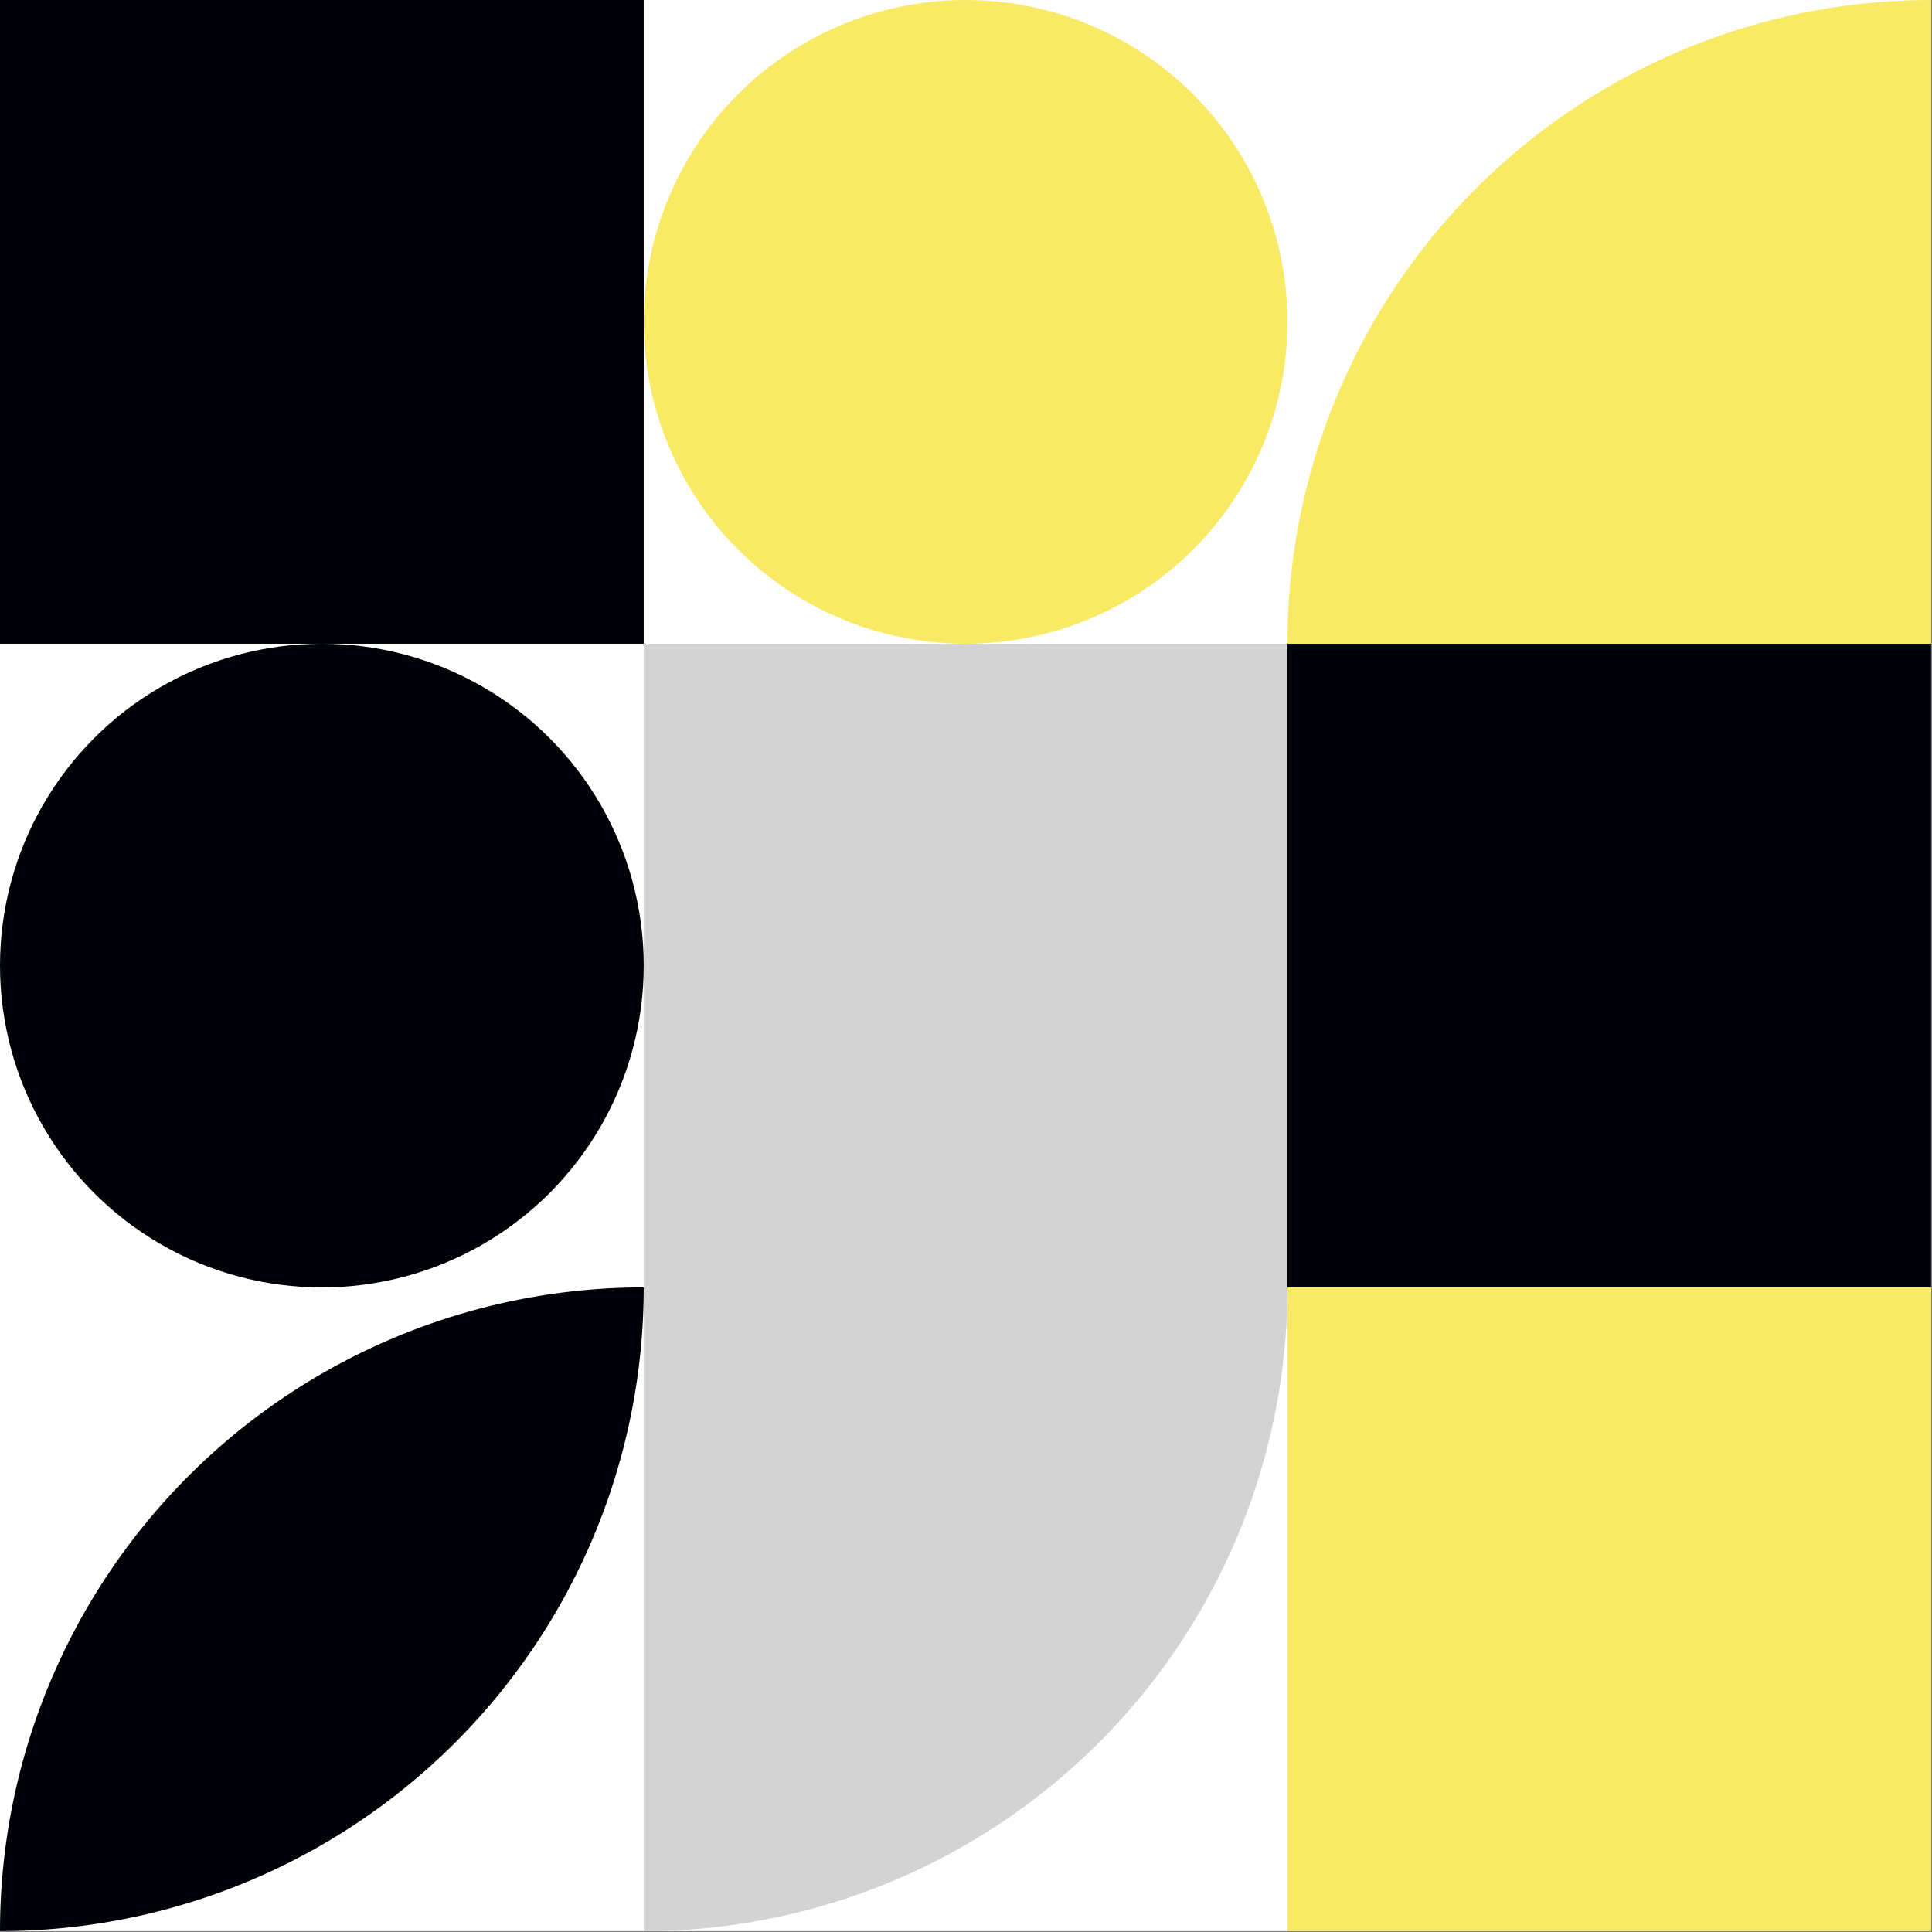 <?xml version="1.0" standalone="no"?><svg xmlns:xlink="http://www.w3.org/1999/xlink" xmlns="http://www.w3.org/2000/svg" viewBox="0 0 150 150" preserveAspectRatio="xMaxYMax slice"><rect x="0" y="0" width="150" height="150" fill="#808080" stroke="none"/><g transform="scale(0.379)"><rect x="0" y="0" width="395.6" height="395.6" fill="#ffffff"/><rect x="0" y="0" width="131.87" height="131.87" fill="#010309"/><circle cx="197.805" cy="65.935" r="65.935" fill="#f9ea65"/><path d="M 263.73 131.87 A 131.87 131.87 0 0 1  395.6 0 L 395.6 131.87" fill="#f9ea65"/><circle cx="65.935" cy="197.805" r="65.935" fill="#010309"/><rect x="131.87" y="131.87" width="131.87" height="131.87" fill="#d3d3d3"/><rect x="263.73" y="131.87" width="131.87" height="131.87" fill="#010309"/><path d="M 0 395.6 A 131.87 131.87 0 0 1  131.87 263.73 L 0 395.6 A 131.87 131.87 0 0 0 131.87 263.73" fill="#010309"/><path d="M 131.87 395.6 A 131.87 131.87 0 0 0 263.74 263.73 L 131.87 263.73" fill="#d3d3d3"/><rect x="263.73" y="263.73" width="131.87" height="131.87" fill="#f9ea65"/></g></svg>